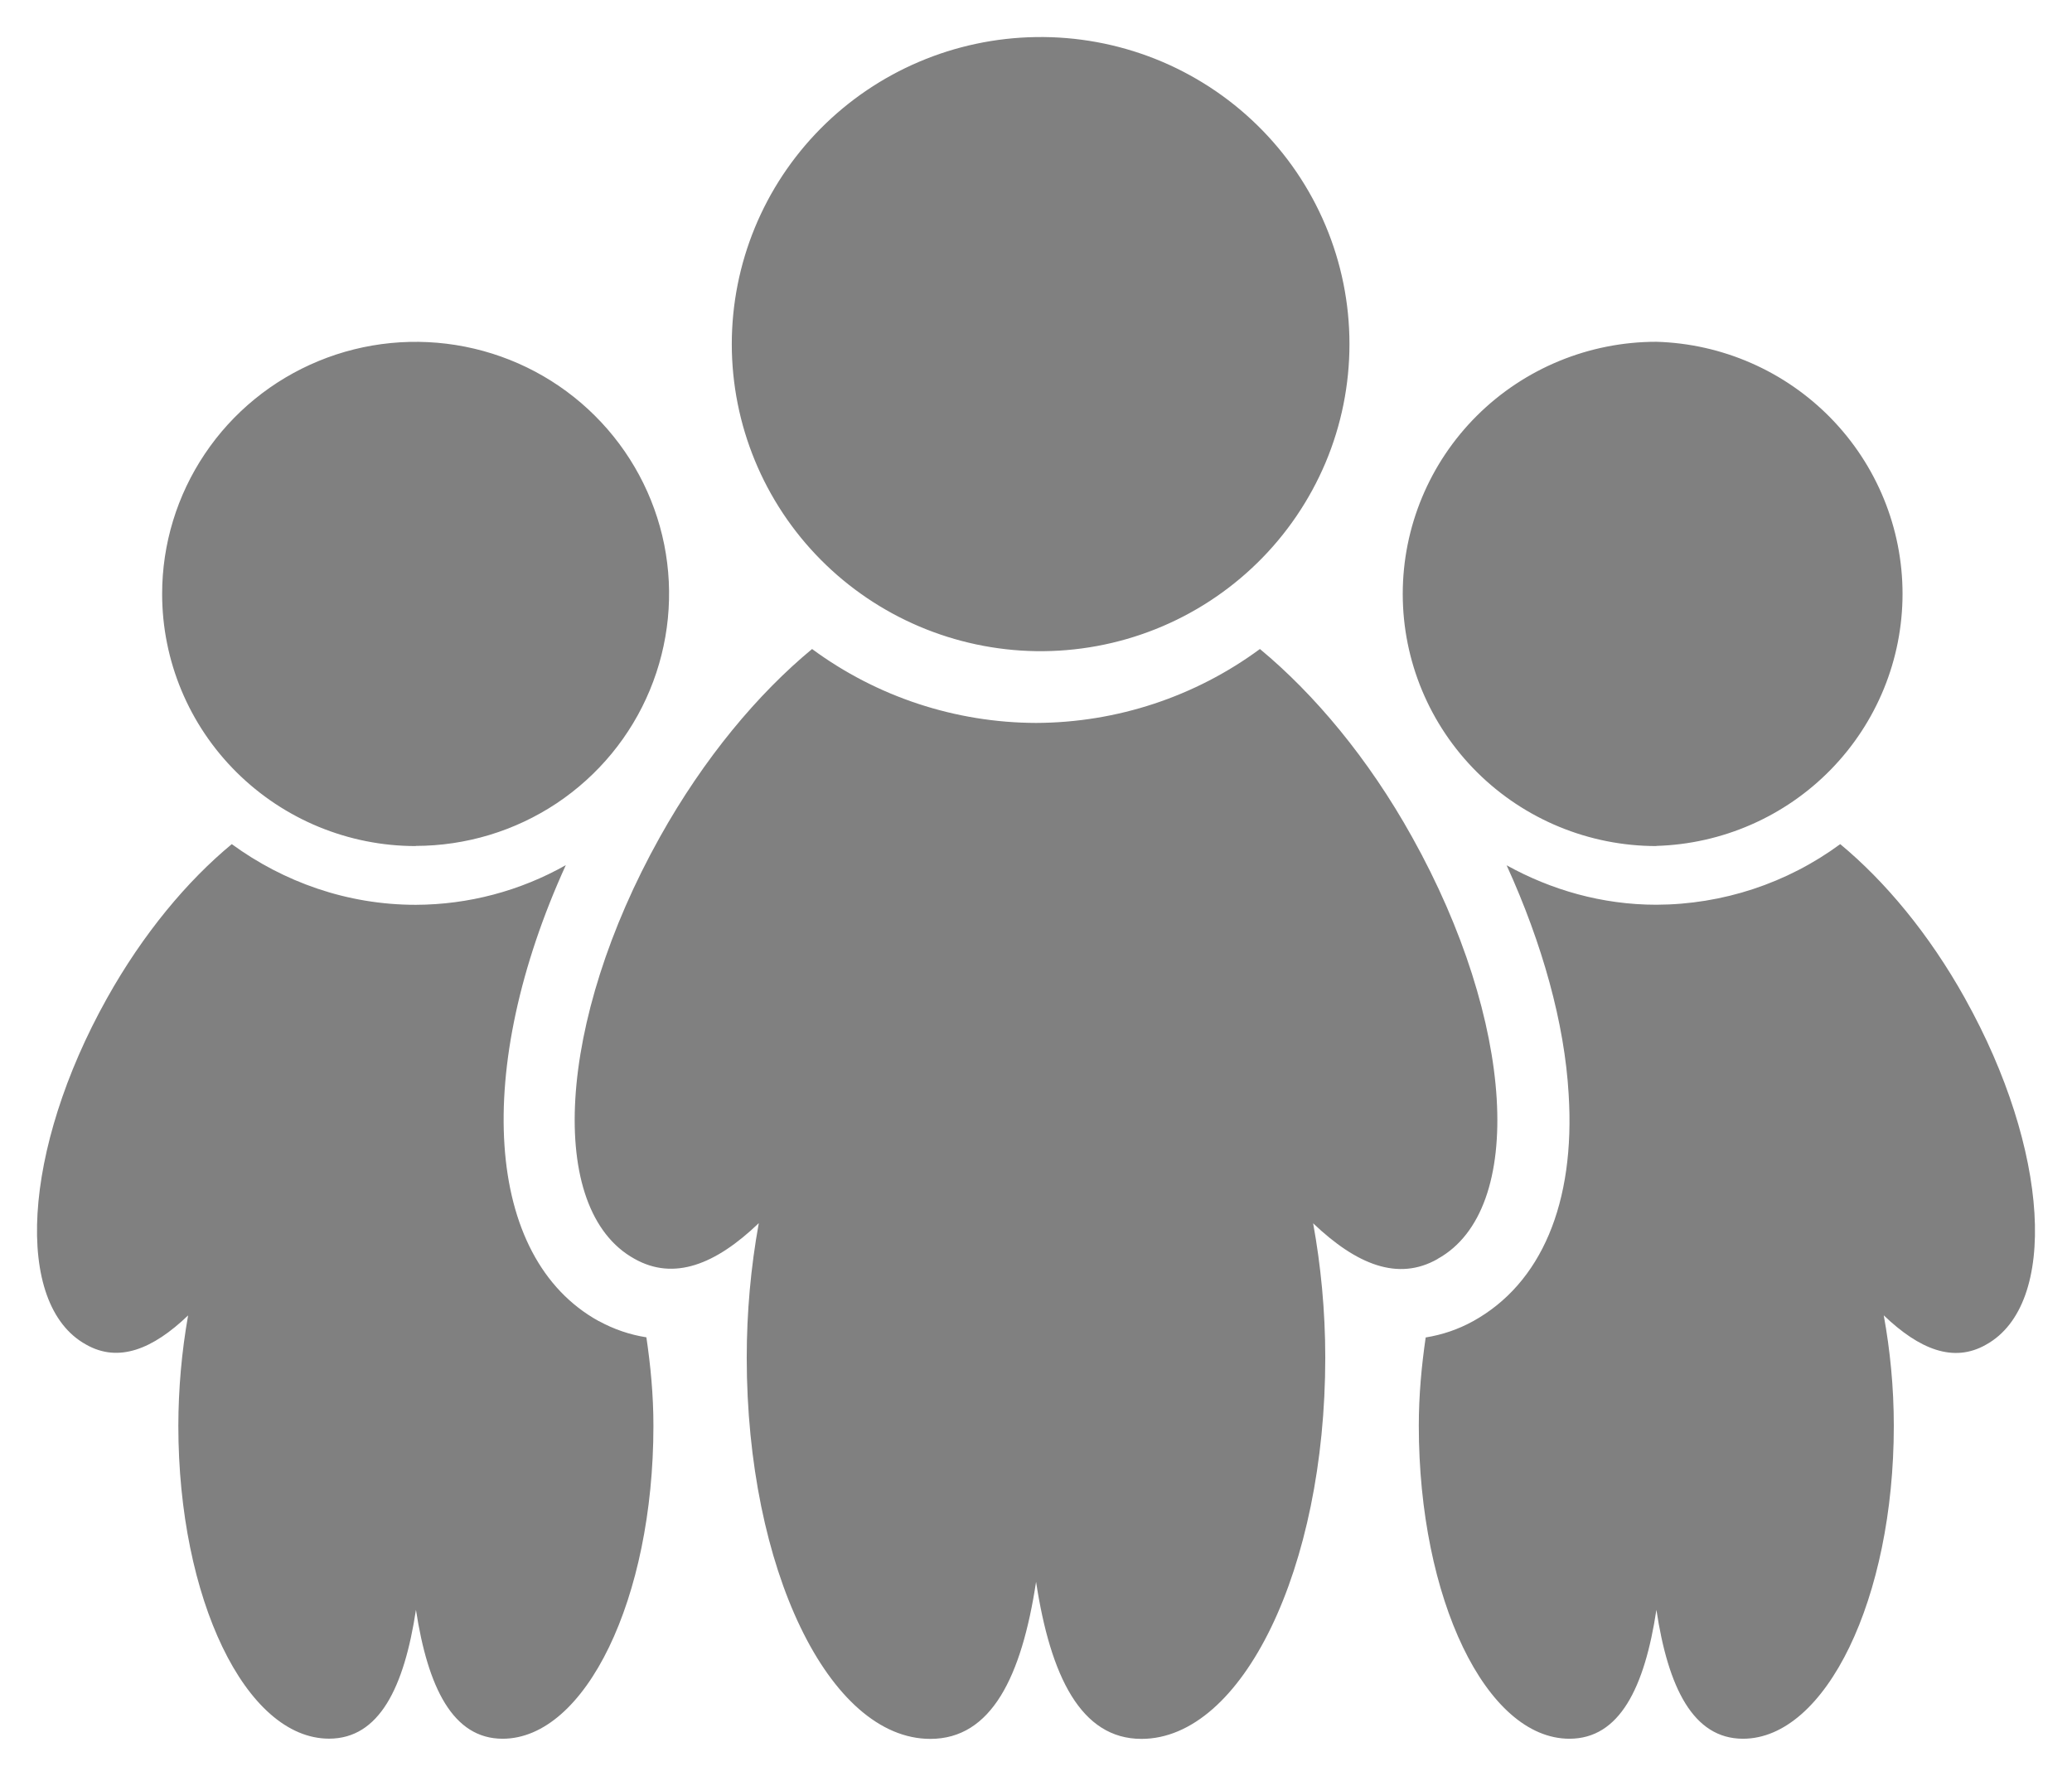 <svg width="28" height="24" viewBox="0 0 28 24" fill="none" xmlns="http://www.w3.org/2000/svg">
<path d="M19.429 17.012C20.626 16.35 20.471 13.801 19.084 11.315C18.489 10.244 17.757 9.377 17.026 8.771C16.151 9.416 15.092 9.766 14.002 9.77C12.911 9.767 11.85 9.417 10.974 8.771C10.242 9.377 9.513 10.245 8.916 11.315C7.528 13.8 7.375 16.35 8.574 17.012C9.109 17.314 9.673 17.087 10.254 16.53C10.145 17.13 10.091 17.739 10.091 18.348C10.091 21.198 11.203 23.5 12.572 23.5C13.397 23.5 13.805 22.661 14.001 21.378C14.196 22.652 14.606 23.5 15.425 23.5C16.788 23.5 17.909 21.197 17.909 18.348C17.909 17.708 17.848 17.097 17.745 16.532C18.33 17.089 18.892 17.32 19.428 17.014L19.429 17.012ZM14 8.8C14.554 8.808 15.103 8.707 15.617 8.502C16.131 8.297 16.598 7.992 16.992 7.606C17.386 7.22 17.699 6.759 17.913 6.252C18.127 5.744 18.236 5.199 18.236 4.649C18.236 4.098 18.126 3.553 17.912 3.046C17.698 2.538 17.385 2.078 16.99 1.692C16.596 1.306 16.128 1.002 15.614 0.797C15.1 0.593 14.551 0.492 13.997 0.501C12.902 0.518 11.857 0.962 11.088 1.739C10.319 2.516 9.889 3.562 9.889 4.652C9.89 5.741 10.321 6.787 11.09 7.563C11.859 8.339 12.905 8.783 14 8.8ZM22.383 11.432C23.274 11.406 24.12 11.036 24.741 10.4C25.362 9.764 25.71 8.912 25.71 8.025C25.71 7.139 25.362 6.287 24.741 5.651C24.12 5.015 23.274 4.644 22.383 4.619C21.474 4.619 20.602 4.978 19.959 5.617C19.317 6.256 18.956 7.123 18.956 8.027C18.956 8.93 19.317 9.797 19.96 10.436C20.603 11.075 21.475 11.434 22.384 11.434L22.383 11.432ZM26.557 13.498C26.067 12.617 25.468 11.905 24.868 11.408C24.149 11.937 23.279 12.224 22.384 12.227C21.647 12.227 20.96 12.026 20.36 11.694C20.843 12.754 21.143 13.828 21.198 14.788C21.29 16.258 20.828 17.348 19.903 17.857C19.705 17.966 19.49 18.039 19.266 18.075C19.211 18.455 19.173 18.85 19.173 19.267C19.173 21.608 20.085 23.498 21.209 23.498C21.886 23.498 22.224 22.809 22.384 21.756C22.542 22.804 22.879 23.498 23.554 23.498C24.671 23.498 25.592 21.607 25.592 19.269C25.592 18.743 25.541 18.241 25.456 17.776C25.936 18.235 26.398 18.424 26.839 18.172C27.821 17.628 27.694 15.535 26.556 13.497L26.557 13.498ZM5.618 11.432C6.296 11.431 6.958 11.231 7.521 10.857C8.084 10.482 8.523 9.95 8.781 9.328C9.04 8.705 9.108 8.021 8.976 7.36C8.843 6.699 8.517 6.093 8.038 5.617C7.559 5.14 6.948 4.816 6.284 4.685C5.619 4.554 4.931 4.621 4.305 4.879C3.679 5.137 3.144 5.573 2.768 6.134C2.392 6.694 2.191 7.352 2.191 8.026C2.191 8.93 2.552 9.796 3.195 10.435C3.838 11.074 4.709 11.434 5.618 11.434V11.432ZM8.091 17.854C6.538 16.996 6.396 14.437 7.646 11.692C7.028 12.041 6.33 12.226 5.619 12.228C4.687 12.228 3.832 11.918 3.132 11.408C2.532 11.904 1.934 12.616 1.443 13.496C0.304 15.536 0.18 17.629 1.163 18.171C1.602 18.421 2.065 18.234 2.542 17.777C2.455 18.269 2.411 18.768 2.41 19.268C2.41 21.608 3.322 23.497 4.447 23.497C5.124 23.497 5.461 22.808 5.621 21.756C5.782 22.804 6.119 23.498 6.792 23.498C7.91 23.498 8.83 21.607 8.83 19.269C8.83 18.849 8.791 18.453 8.735 18.073C8.51 18.038 8.292 17.963 8.092 17.853L8.091 17.854Z" fill="#808080"/>
</svg>
